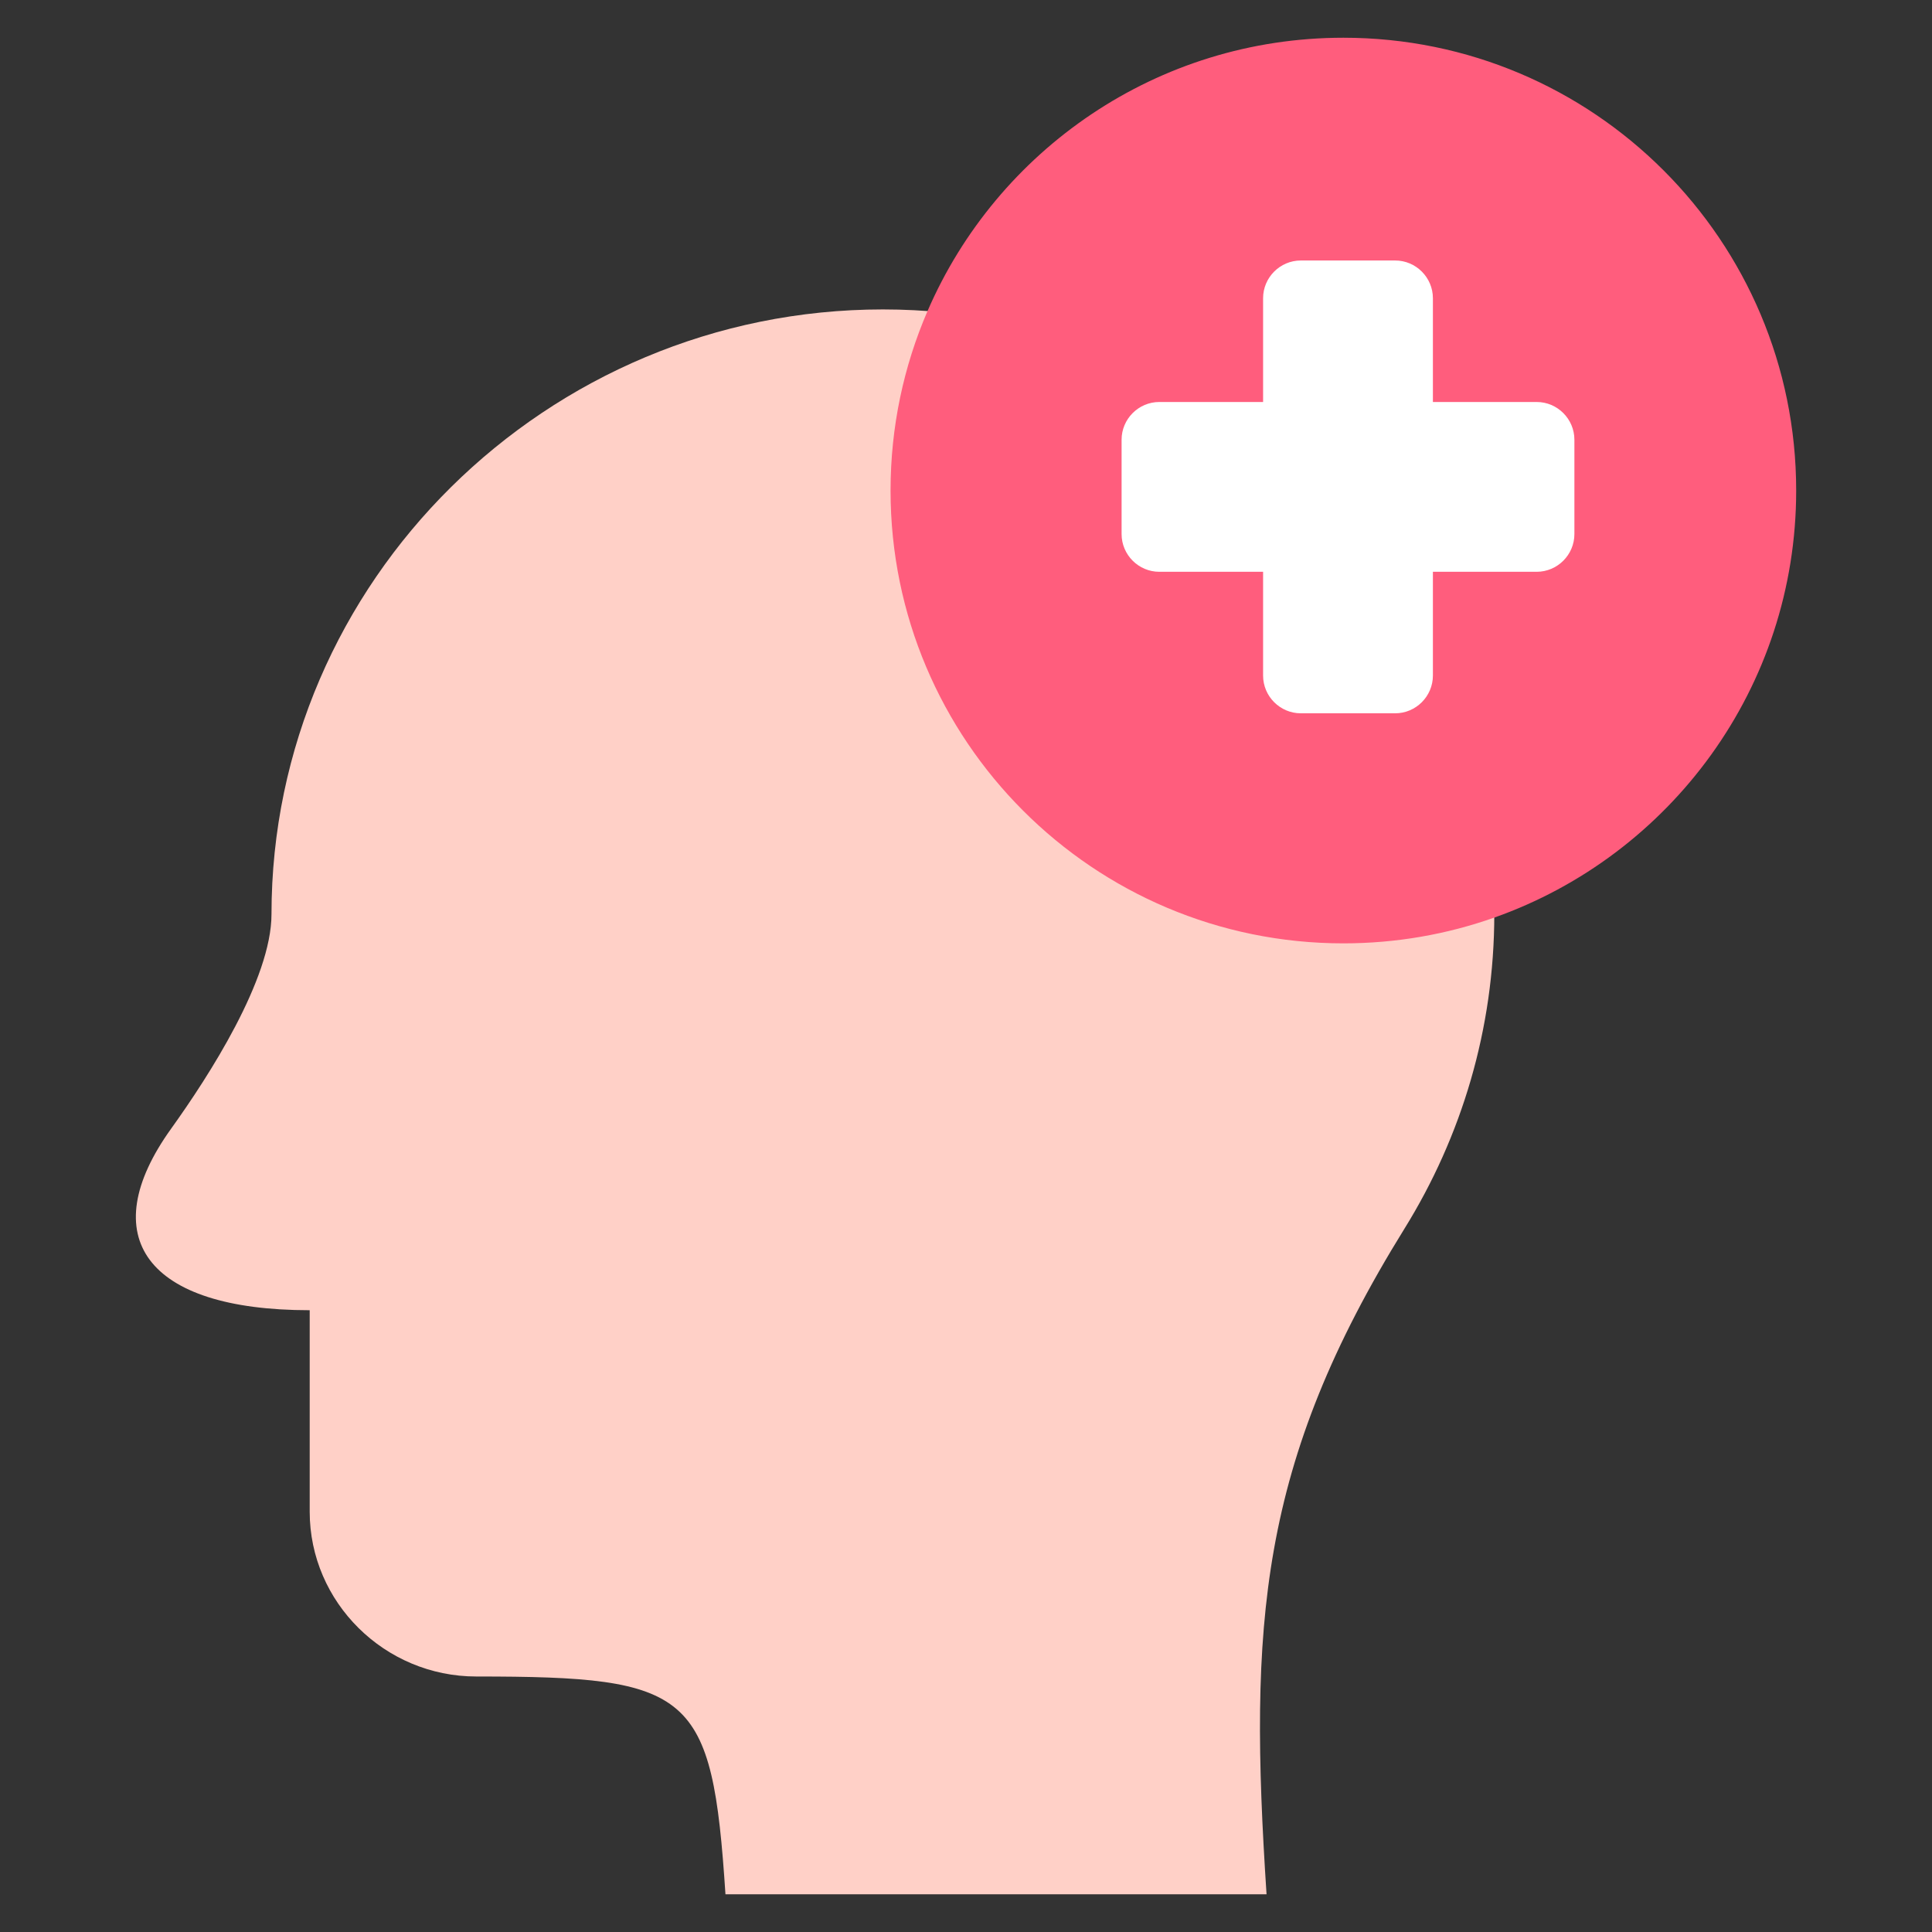 <svg xmlns="http://www.w3.org/2000/svg" viewBox="0.0 0.0 200.0 200.0" height="200.0px" width="200.0px"><rect x="0.0" y="0.0" width="200.0" height="200.0" fill="#333333" stroke="none"/><path fill="#ffd0c7" fill-opacity="1.0"  filling="0" d="M154.689 94.631 C154.689 106.529 151.287 117.679 145.399 127.176 C130.241 151.629 129.285 168.215 131.112 196.094 L75.099 196.094 C73.723 175.093 71.645 173.551 49.307 173.551 C39.821 173.551 32.06 165.875 32.06 156.493 L32.06 135.633 C15.083 135.633 9.691 128.021 17.713 116.844 C21.597 111.433 28.105 101.364 28.105 94.631 C28.105 60.201 56.586 32.032 91.397 32.032 C126.208 32.032 154.689 60.202 154.689 94.631 Z"></path>
<path fill="#ff5d7d" fill-opacity="1.0"  filling="0" d="M185.94 50.781 C185.94 71.192 172.895 88.556 154.687 94.989 C149.801 96.716 144.543 97.656 139.065 97.656 C113.177 97.656 92.19 76.669 92.19 50.781 C92.19 44.18 93.555 37.897 96.018 32.199 C103.212 15.554 119.778 3.906 139.065 3.906 C164.953 3.906 185.94 24.893 185.94 50.781 Z"></path>
<path fill="#fff" fill-opacity="1.0"  filling="0" d="M144.427 26.966 C146.575 26.966 148.333 28.724 148.333 30.872 L148.333 41.614 L159.075 41.614 C161.224 41.614 162.981 43.372 162.981 45.521 L162.981 55.286 C162.981 57.435 161.224 59.192 159.075 59.192 L148.333 59.192 L148.333 69.934 C148.333 72.083 146.575 73.841 144.427 73.841 L134.661 73.841 C132.513 73.841 130.755 72.083 130.755 69.934 L130.755 59.192 L120.013 59.192 C117.864 59.192 116.107 57.435 116.107 55.286 L116.107 45.521 C116.107 43.372 117.864 41.614 120.013 41.614 L130.755 41.614 L130.755 30.872 C130.755 28.724 132.513 26.966 134.661 26.966 L144.427 26.966 Z"></path>
<path fill="" fill-opacity="1.0"  filling="0" d="M44.758 99.667 C42.601 99.667 40.853 101.416 40.853 103.573 C40.853 105.73 42.603 107.479 44.761 107.479 C46.918 107.479 48.667 105.73 48.667 103.573 C48.667 101.416 46.918 99.667 44.761 99.667 L44.758 99.667 Z"></path>
<path fill="" fill-opacity="1.0"  filling="0" d="M189.846 50.781 C189.846 22.78 167.066 0.0 139.065 0.0 C119.185 0.0 101.94 11.485 93.607 28.166 C92.868 28.142 92.129 28.126 91.397 28.126 C73.526 28.126 56.676 35.057 43.95 47.643 C31.214 60.24 24.199 76.927 24.199 94.631 C24.199 98.686 20.588 106.139 14.539 114.567 C8.913 122.407 9.719 127.926 11.387 131.174 C13.144 134.599 17.494 138.615 28.154 139.402 L28.154 156.493 C28.154 168.053 37.643 177.458 49.307 177.458 C59.503 177.458 65.118 177.836 67.509 179.903 C69.852 181.927 70.59 187.03 71.201 196.35 C71.336 198.403 73.041 200 75.099 200 L131.113 200 C132.193 200 133.225 199.553 133.964 198.764 C134.703 197.976 135.081 196.917 135.011 195.839 C134.515 188.281 134.31 182.715 134.343 177.793 C134.358 175.635 132.621 173.875 130.463 173.86 C130.454 173.86 130.445 173.86 130.437 173.86 C128.292 173.86 126.545 175.591 126.531 177.74 C126.503 181.897 126.637 186.464 126.96 192.188 L78.736 192.188 C78.055 183.688 76.907 177.699 72.618 173.992 C67.927 169.938 60.682 169.646 49.307 169.646 C41.951 169.646 35.966 163.746 35.966 156.494 L35.966 151.26 L47.685 151.26 C49.842 151.26 51.591 149.511 51.591 147.353 C51.591 145.196 49.842 143.447 47.685 143.447 L35.966 143.447 L35.966 135.634 C35.966 133.477 34.217 131.728 32.06 131.728 C24.791 131.728 19.661 130.188 18.337 127.608 C17.399 125.78 18.328 122.688 20.886 119.123 C25.962 112.052 32.011 102.063 32.011 94.632 C32.011 62.567 58.165 36.429 90.496 35.951 C89.059 40.644 88.284 45.624 88.284 50.782 C88.284 78.783 111.064 101.563 139.065 101.563 C142.996 101.563 146.823 101.114 150.499 100.265 C149.637 109.046 146.772 117.549 142.08 125.119 C138.413 131.034 135.541 136.52 133.299 141.891 C132.468 143.882 133.408 146.169 135.399 147 C135.891 147.205 136.401 147.303 136.903 147.303 C138.431 147.303 139.883 146.399 140.509 144.9 C142.589 139.917 145.274 134.793 148.72 129.235 C154.637 119.689 157.998 108.833 158.519 97.686 C176.894 90.036 189.846 71.894 189.846 50.781 Z M139.065 93.75 C115.372 93.75 96.096 74.474 96.096 50.781 C96.096 27.088 115.372 7.812 139.065 7.812 C162.758 7.812 182.034 27.088 182.034 50.781 C182.034 74.474 162.758 93.75 139.065 93.75 Z"></path>
<path fill="" fill-opacity="1.0"  filling="0" d="M159.075 37.708 L152.239 37.708 L152.239 30.872 C152.239 26.564 148.734 23.06 144.427 23.06 L134.661 23.06 C130.353 23.06 126.848 26.564 126.848 30.872 L126.848 37.708 L120.012 37.708 C115.705 37.708 112.2 41.213 112.2 45.521 L112.2 55.286 C112.2 59.594 115.705 63.099 120.012 63.099 L126.848 63.099 L126.848 69.934 C126.848 74.242 130.353 77.747 134.661 77.747 L144.427 77.747 C148.734 77.747 152.239 74.242 152.239 69.934 L152.239 63.099 L159.075 63.099 C163.383 63.099 166.887 59.594 166.887 55.286 L166.887 45.521 C166.887 41.213 163.383 37.708 159.075 37.708 Z M159.075 55.286 L148.333 55.286 C146.176 55.286 144.426 57.035 144.426 59.192 L144.427 69.934 L134.661 69.934 L134.661 59.192 C134.661 57.035 132.912 55.286 130.755 55.286 L120.012 55.286 L120.012 45.521 L130.755 45.521 C132.912 45.521 134.661 43.772 134.661 41.614 L134.66 30.872 L144.426 30.872 L144.426 41.614 C144.426 43.772 146.176 45.521 148.333 45.521 L159.075 45.521 L159.075 55.286 Z"></path>
<path fill="" fill-opacity="1.0"  filling="0" d="M131.905 156.343 L131.901 156.343 C129.744 156.343 127.997 158.092 127.997 160.249 C127.997 162.406 129.747 164.155 131.905 164.155 C134.062 164.155 135.811 162.406 135.811 160.249 C135.811 158.092 134.062 156.343 131.905 156.343 Z"></path></svg>